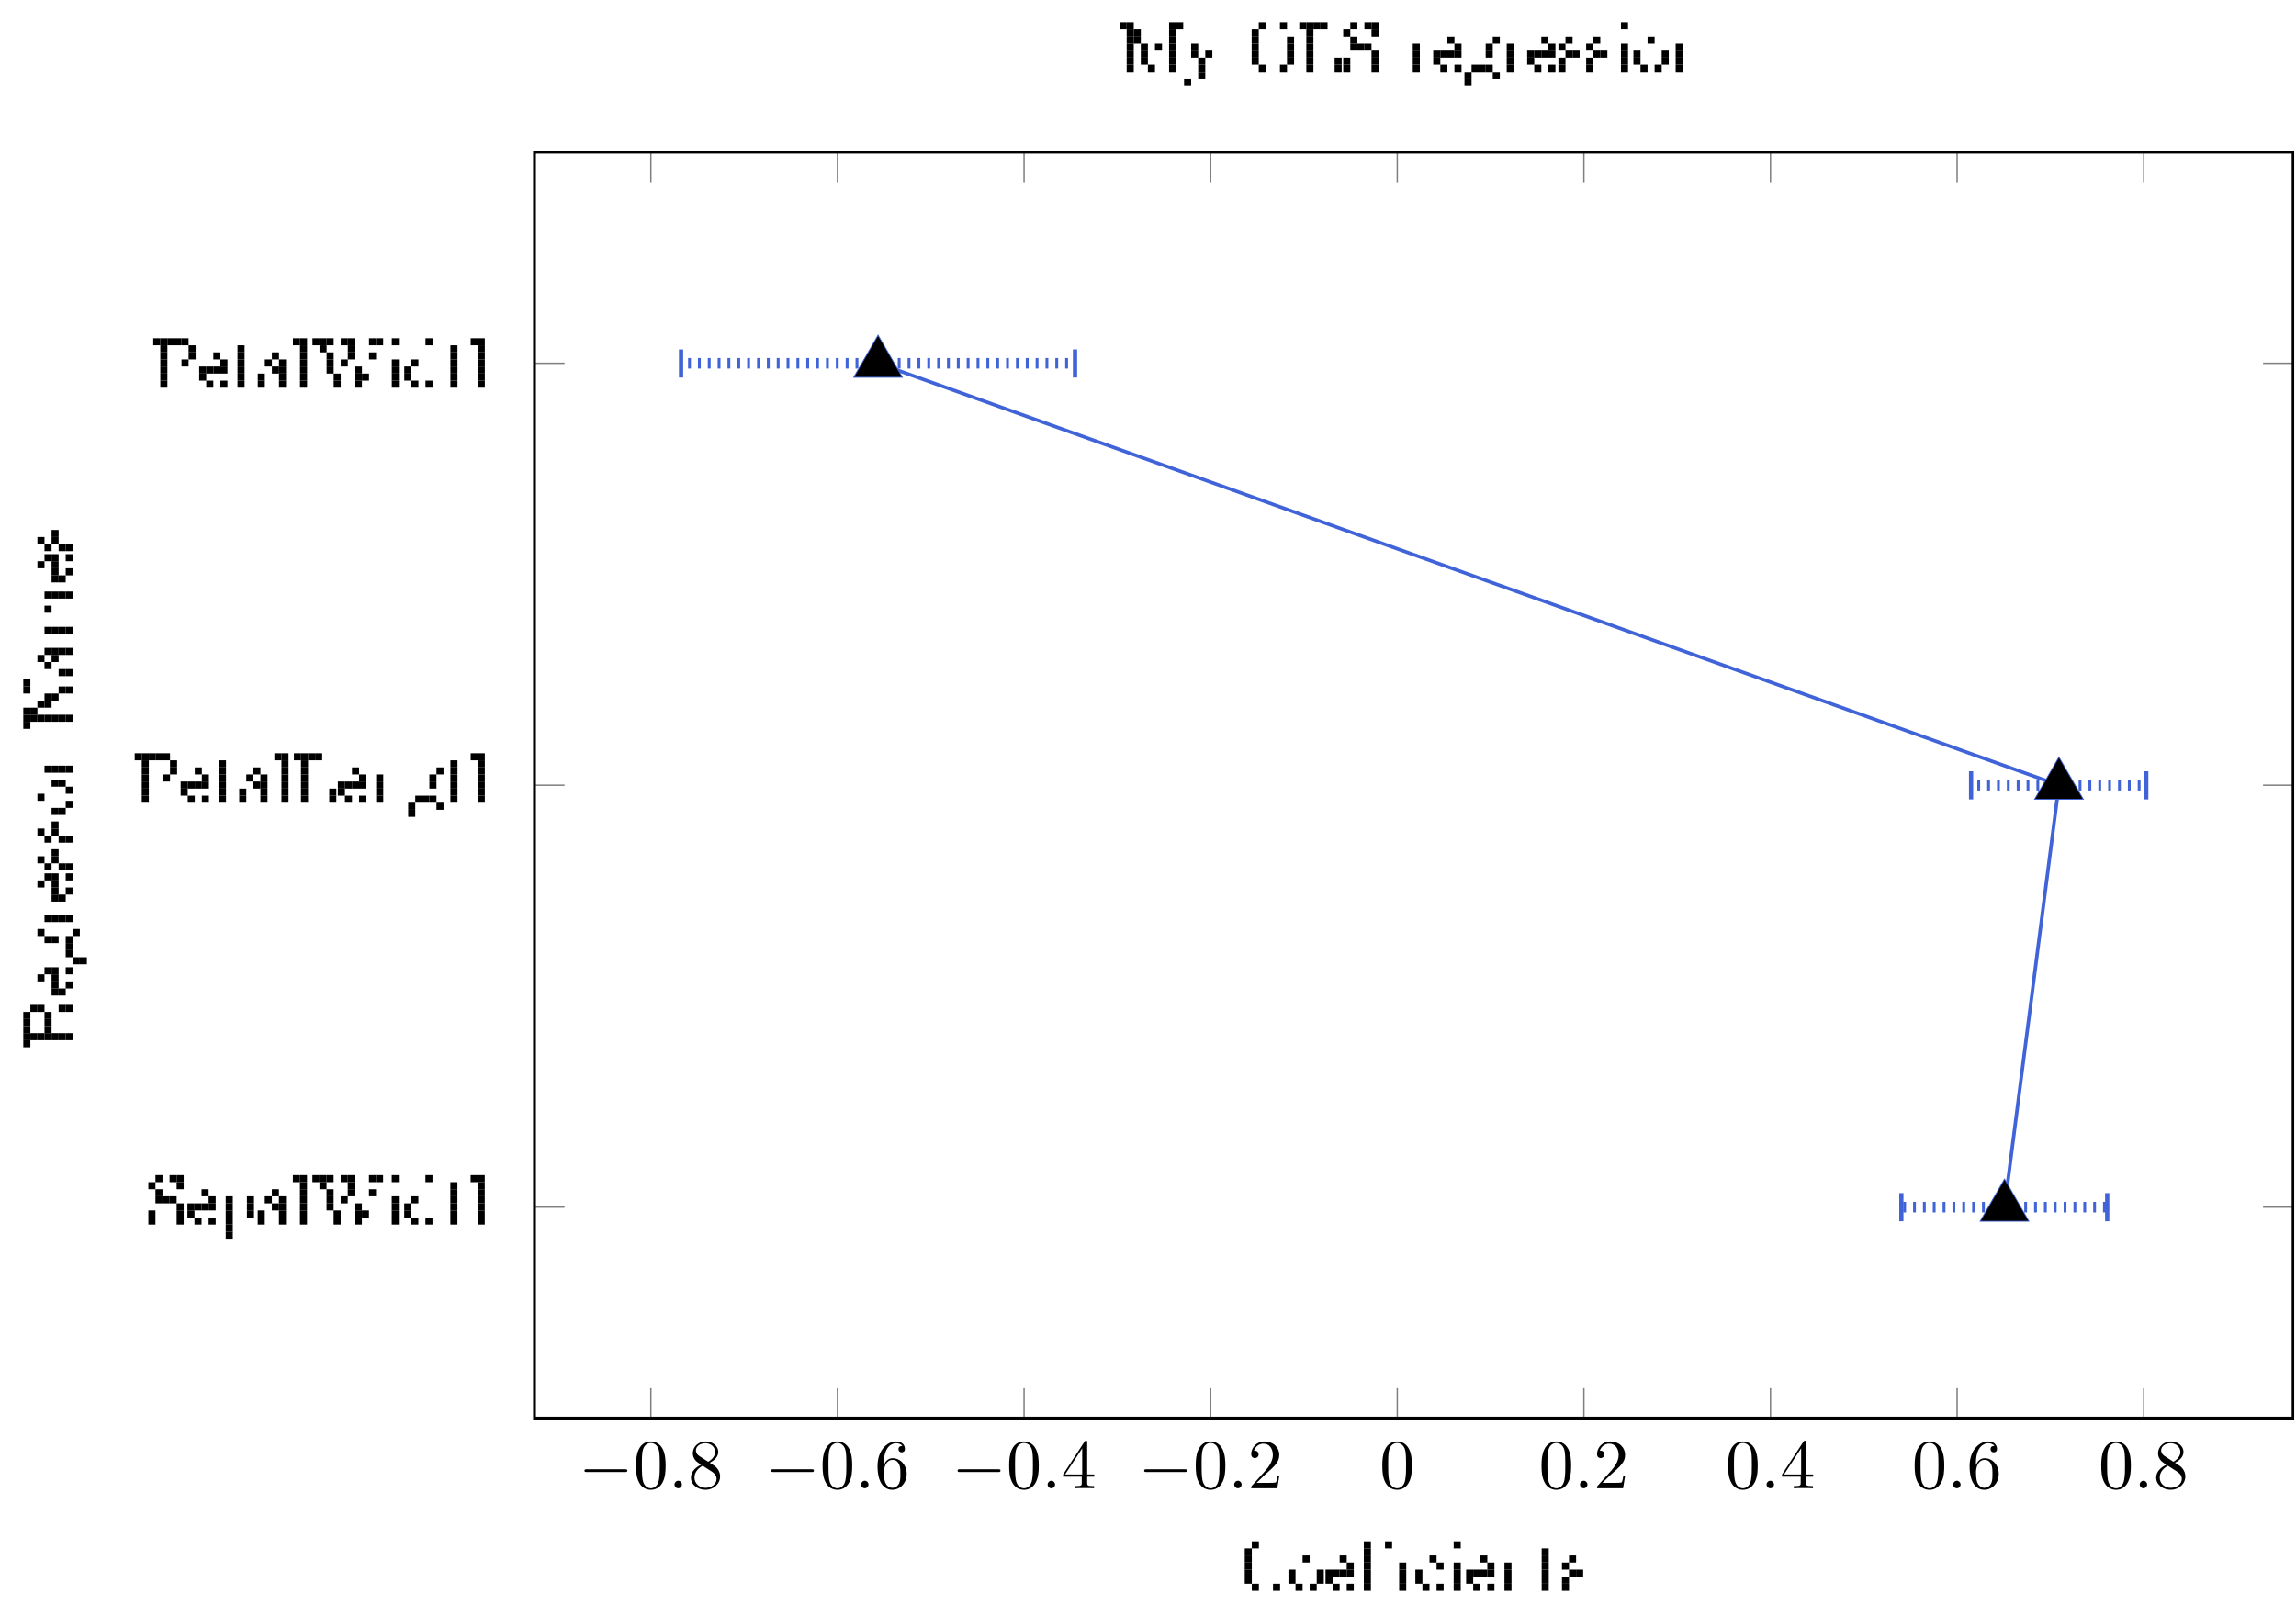 <?xml version="1.0" encoding="UTF-8"?>
<svg xmlns="http://www.w3.org/2000/svg" xmlns:xlink="http://www.w3.org/1999/xlink" width="324.869pt" height="228.729pt" viewBox="0 0 324.869 228.729" version="1.2">
<defs>
<g>
<symbol overflow="visible" id="glyph0-0">
<path style="stroke:none;" d=""/>
</symbol>
<symbol overflow="visible" id="glyph0-1">
<path style="stroke:none;" d="M 6.562 -2.297 C 6.734 -2.297 6.906 -2.297 6.906 -2.484 C 6.906 -2.688 6.734 -2.688 6.562 -2.688 L 1.172 -2.688 C 1 -2.688 0.828 -2.688 0.828 -2.484 C 0.828 -2.297 1 -2.297 1.172 -2.297 Z M 6.562 -2.297 "/>
</symbol>
<symbol overflow="visible" id="glyph1-0">
<path style="stroke:none;" d=""/>
</symbol>
<symbol overflow="visible" id="glyph1-1">
<path style="stroke:none;" d="M 4.578 -3.188 C 4.578 -3.984 4.531 -4.781 4.188 -5.516 C 3.719 -6.469 2.906 -6.625 2.484 -6.625 C 1.891 -6.625 1.172 -6.375 0.75 -5.438 C 0.438 -4.75 0.391 -3.984 0.391 -3.188 C 0.391 -2.438 0.422 -1.547 0.844 -0.781 C 1.266 0.016 1.984 0.219 2.484 0.219 C 3.016 0.219 3.766 0.016 4.203 -0.938 C 4.531 -1.625 4.578 -2.406 4.578 -3.188 Z M 2.484 0 C 2.094 0 1.5 -0.25 1.328 -1.203 C 1.219 -1.797 1.219 -2.719 1.219 -3.297 C 1.219 -3.938 1.219 -4.594 1.297 -5.141 C 1.484 -6.312 2.234 -6.406 2.484 -6.406 C 2.812 -6.406 3.469 -6.234 3.656 -5.25 C 3.75 -4.688 3.75 -3.938 3.75 -3.297 C 3.75 -2.562 3.75 -1.875 3.641 -1.25 C 3.5 -0.297 2.922 0 2.484 0 Z M 2.484 0 "/>
</symbol>
<symbol overflow="visible" id="glyph1-2">
<path style="stroke:none;" d="M 1.625 -4.547 C 1.172 -4.844 1.125 -5.188 1.125 -5.359 C 1.125 -5.969 1.766 -6.375 2.484 -6.375 C 3.203 -6.375 3.844 -5.859 3.844 -5.141 C 3.844 -4.578 3.453 -4.094 2.859 -3.75 Z M 3.078 -3.609 C 3.797 -3.969 4.281 -4.484 4.281 -5.141 C 4.281 -6.062 3.391 -6.625 2.484 -6.625 C 1.5 -6.625 0.688 -5.891 0.688 -4.969 C 0.688 -4.781 0.703 -4.344 1.125 -3.875 C 1.234 -3.75 1.609 -3.5 1.844 -3.328 C 1.281 -3.047 0.422 -2.484 0.422 -1.5 C 0.422 -0.453 1.438 0.219 2.484 0.219 C 3.609 0.219 4.547 -0.609 4.547 -1.672 C 4.547 -2.031 4.438 -2.484 4.062 -2.891 C 3.875 -3.109 3.719 -3.203 3.078 -3.609 Z M 2.078 -3.188 L 3.297 -2.406 C 3.578 -2.219 4.047 -1.922 4.047 -1.312 C 4.047 -0.578 3.297 -0.062 2.484 -0.062 C 1.625 -0.062 0.922 -0.672 0.922 -1.5 C 0.922 -2.078 1.234 -2.719 2.078 -3.188 Z M 2.078 -3.188 "/>
</symbol>
<symbol overflow="visible" id="glyph1-3">
<path style="stroke:none;" d="M 1.312 -3.266 L 1.312 -3.5 C 1.312 -6.016 2.547 -6.375 3.062 -6.375 C 3.297 -6.375 3.719 -6.312 3.938 -5.984 C 3.781 -5.984 3.391 -5.984 3.391 -5.531 C 3.391 -5.219 3.625 -5.078 3.844 -5.078 C 4 -5.078 4.297 -5.172 4.297 -5.547 C 4.297 -6.156 3.859 -6.625 3.031 -6.625 C 1.766 -6.625 0.422 -5.344 0.422 -3.141 C 0.422 -0.484 1.578 0.219 2.5 0.219 C 3.609 0.219 4.547 -0.719 4.547 -2.031 C 4.547 -3.297 3.656 -4.25 2.562 -4.25 C 1.875 -4.25 1.516 -3.75 1.312 -3.266 Z M 2.5 -0.062 C 1.875 -0.062 1.578 -0.656 1.516 -0.812 C 1.328 -1.281 1.328 -2.062 1.328 -2.25 C 1.328 -3.031 1.656 -4.016 2.547 -4.016 C 2.703 -4.016 3.172 -4.016 3.469 -3.406 C 3.656 -3.031 3.656 -2.531 3.656 -2.047 C 3.656 -1.562 3.656 -1.062 3.484 -0.703 C 3.188 -0.109 2.734 -0.062 2.5 -0.062 Z M 2.5 -0.062 "/>
</symbol>
<symbol overflow="visible" id="glyph1-4">
<path style="stroke:none;" d="M 2.922 -1.641 L 2.922 -0.781 C 2.922 -0.422 2.906 -0.312 2.172 -0.312 L 1.953 -0.312 L 1.953 0 C 2.375 -0.031 2.891 -0.031 3.297 -0.031 C 3.719 -0.031 4.25 -0.031 4.656 0 L 4.656 -0.312 L 4.453 -0.312 C 3.719 -0.312 3.688 -0.422 3.688 -0.781 L 3.688 -1.641 L 4.688 -1.641 L 4.688 -1.953 L 3.688 -1.953 L 3.688 -6.484 C 3.688 -6.672 3.688 -6.734 3.531 -6.734 C 3.438 -6.734 3.406 -6.734 3.328 -6.625 L 0.281 -1.953 L 0.281 -1.641 Z M 2.984 -1.953 L 0.562 -1.953 L 2.984 -5.656 Z M 2.984 -1.953 "/>
</symbol>
<symbol overflow="visible" id="glyph1-5">
<path style="stroke:none;" d="M 1.266 -0.766 L 2.312 -1.797 C 3.875 -3.172 4.469 -3.703 4.469 -4.703 C 4.469 -5.828 3.578 -6.625 2.359 -6.625 C 1.234 -6.625 0.5 -5.719 0.5 -4.828 C 0.5 -4.266 1 -4.266 1.031 -4.266 C 1.188 -4.266 1.547 -4.391 1.547 -4.797 C 1.547 -5.062 1.359 -5.312 1.016 -5.312 C 0.938 -5.312 0.922 -5.312 0.891 -5.312 C 1.109 -5.953 1.656 -6.312 2.234 -6.312 C 3.141 -6.312 3.562 -5.516 3.562 -4.703 C 3.562 -3.906 3.062 -3.109 2.516 -2.5 L 0.609 -0.375 C 0.5 -0.266 0.5 -0.234 0.5 0 L 4.188 0 L 4.469 -1.734 L 4.219 -1.734 C 4.172 -1.438 4.094 -1 4 -0.844 C 3.938 -0.766 3.281 -0.766 3.062 -0.766 Z M 1.266 -0.766 "/>
</symbol>
<symbol overflow="visible" id="glyph2-0">
<path style="stroke:none;" d=""/>
</symbol>
<symbol overflow="visible" id="glyph2-1">
<path style="stroke:none;" d="M 1.906 -0.531 C 1.906 -0.812 1.672 -1.062 1.391 -1.062 C 1.094 -1.062 0.859 -0.812 0.859 -0.531 C 0.859 -0.234 1.094 0 1.391 0 C 1.672 0 1.906 -0.234 1.906 -0.531 Z M 1.906 -0.531 "/>
</symbol>
<symbol overflow="visible" id="glyph3-0">
<g transform="matrix(1,0,0,1,0,-8)">
<rect x="1" y="1" width="1" height="1"/>
<rect x="3" y="1" width="1" height="1"/>
<rect x="4" y="1" width="1" height="1"/>
<rect x="0" y="2" width="1" height="1"/>
<rect x="4" y="2" width="1" height="1"/>
<rect x="1" y="3" width="1" height="1"/>
<rect x="1" y="4" width="1" height="1"/>
<rect x="2" y="4" width="1" height="1"/>
<rect x="3" y="4" width="1" height="1"/>
<rect x="4" y="5" width="1" height="1"/>
<rect x="0" y="6" width="1" height="1"/>
<rect x="4" y="6" width="1" height="1"/>
<rect x="0" y="7" width="1" height="1"/>
<rect x="4" y="7" width="1" height="1"/>
</g>
</symbol>
<symbol overflow="visible" id="glyph3-1">
<g transform="matrix(1,0,0,1,0,-5)">
<rect x="2" y="0" width="1" height="1"/>
<rect x="3" y="1" width="1" height="1"/>
<rect x="0" y="2" width="1" height="1"/>
<rect x="1" y="2" width="1" height="1"/>
<rect x="2" y="2" width="1" height="1"/>
<rect x="3" y="2" width="1" height="1"/>
<rect x="0" y="3" width="1" height="1"/>
<rect x="1" y="4" width="1" height="1"/>
<rect x="3" y="4" width="1" height="1"/>
</g>
</symbol>
<symbol overflow="visible" id="glyph3-2">
<g transform="matrix(1,0,0,1,0,-5)">
<rect x="1" y="1" width="1" height="1"/>
<rect x="4" y="1" width="1" height="1"/>
<rect x="1" y="2" width="1" height="1"/>
<rect x="4" y="2" width="1" height="1"/>
<rect x="1" y="3" width="1" height="1"/>
<rect x="4" y="3" width="1" height="1"/>
<rect x="1" y="4" width="1" height="1"/>
<rect x="1" y="5" width="1" height="1"/>
<rect x="1" y="6" width="1" height="1"/>
</g>
</symbol>
<symbol overflow="visible" id="glyph3-3">
<g transform="matrix(1,0,0,1,0,-5)">
<rect x="2" y="0" width="1" height="1"/>
<rect x="1" y="1" width="1" height="1"/>
<rect x="3" y="1" width="1" height="1"/>
<rect x="2" y="2" width="1" height="1"/>
<rect x="3" y="2" width="1" height="1"/>
<rect x="0" y="3" width="1" height="1"/>
<rect x="3" y="3" width="1" height="1"/>
<rect x="0" y="4" width="1" height="1"/>
<rect x="3" y="4" width="1" height="1"/>
</g>
</symbol>
<symbol overflow="visible" id="glyph3-4">
<g transform="matrix(1,0,0,1,0,-7)">
<rect x="0" y="0" width="1" height="1"/>
<rect x="1" y="0" width="1" height="1"/>
<rect x="1" y="1" width="1" height="1"/>
<rect x="1" y="2" width="1" height="1"/>
<rect x="1" y="3" width="1" height="1"/>
<rect x="1" y="4" width="1" height="1"/>
<rect x="1" y="5" width="1" height="1"/>
<rect x="1" y="6" width="1" height="1"/>
</g>
</symbol>
<symbol overflow="visible" id="glyph3-5">
<g transform="matrix(1,0,0,1,0,-7)">
<rect x="0" y="0" width="1" height="1"/>
<rect x="1" y="0" width="1" height="1"/>
<rect x="2" y="0" width="1" height="1"/>
<rect x="4" y="0" width="1" height="1"/>
<rect x="5" y="0" width="1" height="1"/>
<rect x="8" y="0" width="1" height="1"/>
<rect x="9" y="0" width="1" height="1"/>
<rect x="1" y="1" width="1" height="1"/>
<rect x="5" y="1" width="1" height="1"/>
<rect x="2" y="2" width="1" height="1"/>
<rect x="5" y="2" width="1" height="1"/>
<rect x="8" y="2" width="1" height="1"/>
<rect x="2" y="3" width="1" height="1"/>
<rect x="4" y="3" width="1" height="1"/>
<rect x="2" y="4" width="1" height="1"/>
<rect x="6" y="4" width="1" height="1"/>
<rect x="3" y="5" width="1" height="1"/>
<rect x="6" y="5" width="1" height="1"/>
<rect x="7" y="5" width="1" height="1"/>
<rect x="3" y="6" width="1" height="1"/>
<rect x="6" y="6" width="1" height="1"/>
</g>
</symbol>
<symbol overflow="visible" id="glyph3-6">
<g transform="matrix(1,0,0,1,0,-7)">
<rect x="1" y="0" width="1" height="1"/>
<rect x="1" y="3" width="1" height="1"/>
<rect x="1" y="4" width="1" height="1"/>
<rect x="1" y="5" width="1" height="1"/>
<rect x="1" y="6" width="1" height="1"/>
</g>
</symbol>
<symbol overflow="visible" id="glyph3-7">
<g transform="matrix(1,0,0,1,0,-7)">
<rect x="3" y="0" width="1" height="1"/>
<rect x="1" y="3" width="1" height="1"/>
<rect x="0" y="4" width="1" height="1"/>
<rect x="0" y="5" width="1" height="1"/>
<rect x="1" y="6" width="1" height="1"/>
<rect x="3" y="6" width="1" height="1"/>
</g>
</symbol>
<symbol overflow="visible" id="glyph3-8">
<g transform="matrix(1,0,0,1,0,-7)">
<rect x="1" y="1" width="1" height="1"/>
<rect x="1" y="2" width="1" height="1"/>
<rect x="1" y="3" width="1" height="1"/>
<rect x="1" y="4" width="1" height="1"/>
<rect x="1" y="5" width="1" height="1"/>
<rect x="1" y="6" width="1" height="1"/>
</g>
</symbol>
<symbol overflow="visible" id="glyph3-9">
<g transform="matrix(1,0,0,1,0,-7)">
<rect x="0" y="0" width="1" height="1"/>
<rect x="1" y="0" width="1" height="1"/>
<rect x="1" y="1" width="1" height="1"/>
<rect x="1" y="2" width="1" height="1"/>
<rect x="1" y="3" width="1" height="1"/>
<rect x="1" y="4" width="1" height="1"/>
<rect x="1" y="5" width="1" height="1"/>
<rect x="1" y="6" width="1" height="1"/>
</g>
</symbol>
<symbol overflow="visible" id="glyph3-10">
<g transform="matrix(1,0,0,1,0,-7)">
<rect x="0" y="0" width="1" height="1"/>
<rect x="1" y="0" width="1" height="1"/>
<rect x="2" y="0" width="1" height="1"/>
<rect x="3" y="0" width="1" height="1"/>
<rect x="4" y="0" width="1" height="1"/>
<rect x="1" y="1" width="1" height="1"/>
<rect x="5" y="1" width="1" height="1"/>
<rect x="1" y="2" width="1" height="1"/>
<rect x="5" y="2" width="1" height="1"/>
<rect x="1" y="3" width="1" height="1"/>
<rect x="4" y="3" width="1" height="1"/>
<rect x="1" y="4" width="1" height="1"/>
<rect x="1" y="5" width="1" height="1"/>
<rect x="1" y="6" width="1" height="1"/>
</g>
</symbol>
<symbol overflow="visible" id="glyph3-11">
<g transform="matrix(1,0,0,1,0,-7)">
<rect x="0" y="0" width="1" height="1"/>
<rect x="1" y="0" width="1" height="1"/>
<rect x="2" y="0" width="1" height="1"/>
<rect x="3" y="0" width="1" height="1"/>
<rect x="1" y="1" width="1" height="1"/>
<rect x="1" y="2" width="1" height="1"/>
<rect x="1" y="3" width="1" height="1"/>
<rect x="1" y="4" width="1" height="1"/>
<rect x="1" y="5" width="1" height="1"/>
<rect x="5" y="5" width="1" height="1"/>
<rect x="1" y="6" width="1" height="1"/>
<rect x="5" y="6" width="1" height="1"/>
</g>
</symbol>
<symbol overflow="visible" id="glyph3-12">
<g transform="matrix(1,0,0,1,0,-5)">
<rect x="1" y="1" width="1" height="1"/>
<rect x="1" y="2" width="1" height="1"/>
<rect x="1" y="3" width="1" height="1"/>
<rect x="1" y="4" width="1" height="1"/>
</g>
</symbol>
<symbol overflow="visible" id="glyph3-13">
<g transform="matrix(1,0,0,1,0,-5)">
<rect x="4" y="0" width="1" height="1"/>
<rect x="3" y="1" width="1" height="1"/>
<rect x="3" y="2" width="1" height="1"/>
<rect x="1" y="4" width="1" height="1"/>
<rect x="2" y="4" width="1" height="1"/>
<rect x="3" y="4" width="1" height="1"/>
<rect x="0" y="5" width="1" height="1"/>
<rect x="4" y="5" width="1" height="1"/>
<rect x="0" y="6" width="1" height="1"/>
</g>
</symbol>
<symbol overflow="visible" id="glyph3-14">
<g transform="matrix(1,0,0,1,0,-8)">
<rect x="2" y="1" width="1" height="1"/>
<rect x="1" y="2" width="1" height="1"/>
<rect x="1" y="3" width="1" height="1"/>
<rect x="1" y="4" width="1" height="1"/>
<rect x="1" y="5" width="1" height="1"/>
<rect x="1" y="6" width="1" height="1"/>
<rect x="2" y="7" width="1" height="1"/>
<rect x="5" y="7" width="1" height="1"/>
</g>
</symbol>
<symbol overflow="visible" id="glyph3-15">
<g transform="matrix(1,0,0,1,0,-5)">
<rect x="2" y="0" width="1" height="1"/>
<rect x="0" y="2" width="1" height="1"/>
<rect x="4" y="2" width="1" height="1"/>
<rect x="0" y="3" width="1" height="1"/>
<rect x="4" y="3" width="1" height="1"/>
<rect x="1" y="4" width="1" height="1"/>
<rect x="3" y="4" width="1" height="1"/>
</g>
</symbol>
<symbol overflow="visible" id="glyph3-16">
<g transform="matrix(1,0,0,1,0,-8)">
<rect x="1" y="1" width="1" height="1"/>
<rect x="4" y="1" width="1" height="1"/>
<rect x="1" y="2" width="1" height="1"/>
<rect x="1" y="3" width="1" height="1"/>
<rect x="1" y="4" width="1" height="1"/>
<rect x="6" y="4" width="1" height="1"/>
<rect x="1" y="5" width="1" height="1"/>
<rect x="6" y="5" width="1" height="1"/>
<rect x="1" y="6" width="1" height="1"/>
<rect x="6" y="6" width="1" height="1"/>
<rect x="1" y="7" width="1" height="1"/>
<rect x="6" y="7" width="1" height="1"/>
</g>
</symbol>
<symbol overflow="visible" id="glyph3-17">
<g transform="matrix(1,0,0,1,0,-5)">
<rect x="2" y="0" width="1" height="1"/>
<rect x="3" y="1" width="1" height="1"/>
<rect x="0" y="2" width="1" height="1"/>
<rect x="0" y="3" width="1" height="1"/>
<rect x="1" y="4" width="1" height="1"/>
<rect x="3" y="4" width="1" height="1"/>
</g>
</symbol>
<symbol overflow="visible" id="glyph3-18">
<g transform="matrix(1,0,0,1,0,-5)">
<rect x="1" y="0" width="1" height="1"/>
<rect x="0" y="1" width="1" height="1"/>
<rect x="1" y="2" width="1" height="1"/>
<rect x="2" y="2" width="1" height="1"/>
<rect x="0" y="3" width="1" height="1"/>
<rect x="0" y="4" width="1" height="1"/>
</g>
</symbol>
<symbol overflow="visible" id="glyph3-19">
<g transform="matrix(1,0,0,1,0,-7)">
<rect x="0" y="0" width="1" height="1"/>
<rect x="1" y="0" width="1" height="1"/>
<rect x="7" y="0" width="1" height="1"/>
<rect x="8" y="0" width="1" height="1"/>
<rect x="1" y="1" width="1" height="1"/>
<rect x="2" y="1" width="1" height="1"/>
<rect x="7" y="1" width="1" height="1"/>
<rect x="1" y="2" width="1" height="1"/>
<rect x="2" y="2" width="1" height="1"/>
<rect x="7" y="2" width="1" height="1"/>
<rect x="1" y="3" width="1" height="1"/>
<rect x="3" y="3" width="1" height="1"/>
<rect x="5" y="3" width="1" height="1"/>
<rect x="7" y="3" width="1" height="1"/>
<rect x="1" y="4" width="1" height="1"/>
<rect x="3" y="4" width="1" height="1"/>
<rect x="7" y="4" width="1" height="1"/>
<rect x="1" y="5" width="1" height="1"/>
<rect x="3" y="5" width="1" height="1"/>
<rect x="7" y="5" width="1" height="1"/>
<rect x="1" y="6" width="1" height="1"/>
<rect x="4" y="6" width="1" height="1"/>
<rect x="7" y="6" width="1" height="1"/>
</g>
</symbol>
<symbol overflow="visible" id="glyph3-20">
<g transform="matrix(1,0,0,1,0,-5)">
<rect x="1" y="1" width="1" height="1"/>
<rect x="1" y="2" width="1" height="1"/>
<rect x="3" y="2" width="1" height="1"/>
<rect x="2" y="3" width="1" height="1"/>
<rect x="2" y="4" width="1" height="1"/>
<rect x="2" y="5" width="1" height="1"/>
<rect x="0" y="6" width="1" height="1"/>
</g>
</symbol>
<symbol overflow="visible" id="glyph3-21">
<g transform="matrix(1,0,0,1,0,-8)">
<rect x="2" y="1" width="1" height="1"/>
<rect x="5" y="1" width="1" height="1"/>
<rect x="1" y="2" width="1" height="1"/>
<rect x="1" y="3" width="1" height="1"/>
<rect x="6" y="3" width="1" height="1"/>
<rect x="1" y="4" width="1" height="1"/>
<rect x="6" y="4" width="1" height="1"/>
<rect x="1" y="5" width="1" height="1"/>
<rect x="6" y="5" width="1" height="1"/>
<rect x="1" y="6" width="1" height="1"/>
<rect x="6" y="6" width="1" height="1"/>
<rect x="2" y="7" width="1" height="1"/>
<rect x="5" y="7" width="1" height="1"/>
</g>
</symbol>
<symbol overflow="visible" id="glyph3-22">
<g transform="matrix(1,0,0,1,0,-5)">
<rect x="1" y="1" width="1" height="1"/>
<rect x="1" y="2" width="1" height="1"/>
<rect x="1" y="3" width="1" height="1"/>
<rect x="1" y="4" width="1" height="1"/>
</g>
</symbol>
<symbol overflow="visible" id="glyph4-0">
<g transform="matrix(1,0,0,1,-7,-8)">
<rect x="1" y="2" width="1" height="1"/>
<rect x="2" y="2" width="1" height="1"/>
<rect x="5" y="2" width="1" height="1"/>
<rect x="6" y="2" width="1" height="1"/>
<rect x="0" y="3" width="1" height="1"/>
<rect x="3" y="3" width="1" height="1"/>
<rect x="0" y="4" width="1" height="1"/>
<rect x="3" y="4" width="1" height="1"/>
<rect x="0" y="5" width="1" height="1"/>
<rect x="3" y="5" width="1" height="1"/>
<rect x="0" y="6" width="1" height="1"/>
<rect x="1" y="6" width="1" height="1"/>
<rect x="2" y="6" width="1" height="1"/>
<rect x="3" y="6" width="1" height="1"/>
<rect x="4" y="6" width="1" height="1"/>
<rect x="5" y="6" width="1" height="1"/>
<rect x="6" y="6" width="1" height="1"/>
<rect x="0" y="7" width="1" height="1"/>
</g>
</symbol>
<symbol overflow="visible" id="glyph4-1">
<g transform="matrix(1,0,0,1,-5,-5)">
<rect x="1" y="1" width="1" height="1"/>
<rect x="2" y="1" width="1" height="1"/>
<rect x="4" y="1" width="1" height="1"/>
<rect x="0" y="2" width="1" height="1"/>
<rect x="2" y="2" width="1" height="1"/>
<rect x="2" y="3" width="1" height="1"/>
<rect x="4" y="3" width="1" height="1"/>
<rect x="2" y="4" width="1" height="1"/>
<rect x="3" y="4" width="1" height="1"/>
</g>
</symbol>
<symbol overflow="visible" id="glyph4-2">
<g transform="matrix(1,0,0,1,-5,-5)">
<rect x="0" y="0" width="1" height="1"/>
<rect x="5" y="0" width="1" height="1"/>
<rect x="1" y="1" width="1" height="1"/>
<rect x="2" y="1" width="1" height="1"/>
<rect x="4" y="1" width="1" height="1"/>
<rect x="4" y="2" width="1" height="1"/>
<rect x="4" y="3" width="1" height="1"/>
<rect x="5" y="4" width="1" height="1"/>
<rect x="6" y="4" width="1" height="1"/>
</g>
</symbol>
<symbol overflow="visible" id="glyph4-3">
<g transform="matrix(1,0,0,1,-5,-4)">
<rect x="1" y="2" width="1" height="1"/>
<rect x="2" y="2" width="1" height="1"/>
<rect x="3" y="2" width="1" height="1"/>
<rect x="4" y="2" width="1" height="1"/>
</g>
</symbol>
<symbol overflow="visible" id="glyph4-4">
<g transform="matrix(1,0,0,1,-5,-4)">
<rect x="2" y="1" width="1" height="1"/>
<rect x="0" y="2" width="1" height="1"/>
<rect x="2" y="2" width="1" height="1"/>
<rect x="1" y="3" width="1" height="1"/>
<rect x="3" y="3" width="1" height="1"/>
<rect x="4" y="3" width="1" height="1"/>
</g>
</symbol>
<symbol overflow="visible" id="glyph4-5">
<g transform="matrix(1,0,0,1,-5,-5)">
<rect x="2" y="0" width="1" height="1"/>
<rect x="3" y="0" width="1" height="1"/>
<rect x="4" y="1" width="1" height="1"/>
<rect x="0" y="2" width="1" height="1"/>
<rect x="4" y="3" width="1" height="1"/>
<rect x="2" y="4" width="1" height="1"/>
<rect x="3" y="4" width="1" height="1"/>
</g>
</symbol>
<symbol overflow="visible" id="glyph4-6">
<g transform="matrix(1,0,0,1,-7,-8)">
<rect x="0" y="1" width="1" height="1"/>
<rect x="0" y="2" width="1" height="1"/>
<rect x="5" y="2" width="1" height="1"/>
<rect x="6" y="2" width="1" height="1"/>
<rect x="3" y="3" width="1" height="1"/>
<rect x="4" y="3" width="1" height="1"/>
<rect x="2" y="4" width="1" height="1"/>
<rect x="3" y="4" width="1" height="1"/>
<rect x="0" y="5" width="1" height="1"/>
<rect x="1" y="5" width="1" height="1"/>
<rect x="0" y="6" width="1" height="1"/>
<rect x="1" y="6" width="1" height="1"/>
<rect x="2" y="6" width="1" height="1"/>
<rect x="3" y="6" width="1" height="1"/>
<rect x="4" y="6" width="1" height="1"/>
<rect x="5" y="6" width="1" height="1"/>
<rect x="6" y="6" width="1" height="1"/>
<rect x="0" y="7" width="1" height="1"/>
</g>
</symbol>
<symbol overflow="visible" id="glyph4-7">
<g transform="matrix(1,0,0,1,-5,-6)">
<rect x="1" y="2" width="1" height="1"/>
<rect x="2" y="2" width="1" height="1"/>
<rect x="3" y="2" width="1" height="1"/>
<rect x="4" y="2" width="1" height="1"/>
<rect x="0" y="3" width="1" height="1"/>
<rect x="2" y="3" width="1" height="1"/>
<rect x="1" y="4" width="1" height="1"/>
<rect x="3" y="5" width="1" height="1"/>
<rect x="4" y="5" width="1" height="1"/>
</g>
</symbol>
<symbol overflow="visible" id="glyph4-8">
<g transform="matrix(1,0,0,1,-5,-9)">
<rect x="1" y="2" width="1" height="1"/>
<rect x="2" y="2" width="1" height="1"/>
<rect x="3" y="2" width="1" height="1"/>
<rect x="4" y="2" width="1" height="1"/>
<rect x="1" y="4" width="1" height="1"/>
<rect x="1" y="7" width="1" height="1"/>
<rect x="2" y="7" width="1" height="1"/>
<rect x="3" y="7" width="1" height="1"/>
<rect x="4" y="7" width="1" height="1"/>
</g>
</symbol>
</g>
<clipPath id="clip1">
  <path d="M 75 51 L 324.613 51 L 324.613 171 L 75 171 Z M 75 51 "/>
</clipPath>
<clipPath id="clip2">
  <path d="M 75 21 L 324.613 21 L 324.613 201 L 75 201 Z M 75 21 "/>
</clipPath>
</defs>
<g id="surface1">
<path style="fill:none;stroke-width:0.199;stroke-linecap:butt;stroke-linejoin:miter;stroke:rgb(50%,50%,50%);stroke-opacity:1;stroke-miterlimit:10;" d="M -4.278 -0.001 L -4.278 4.25 M 22.152 -0.001 L 22.152 4.25 M 48.581 -0.001 L 48.581 4.25 M 75.011 -0.001 L 75.011 4.25 M 101.441 -0.001 L 101.441 4.25 M 127.87 -0.001 L 127.87 4.25 M 154.3 -0.001 L 154.3 4.25 M 180.734 -0.001 L 180.734 4.25 M 207.164 -0.001 L 207.164 4.25 M -4.278 179.328 L -4.278 175.073 M 22.152 179.328 L 22.152 175.073 M 48.581 179.328 L 48.581 175.073 M 75.011 179.328 L 75.011 175.073 M 101.441 179.328 L 101.441 175.073 M 127.87 179.328 L 127.87 175.073 M 154.3 179.328 L 154.3 175.073 M 180.734 179.328 L 180.734 175.073 M 207.164 179.328 L 207.164 175.073 " transform="matrix(0.999,0,0,-0.999,96.367,200.702)"/>
<g clip-path="url(#clip1)" clip-rule="nonzero">
<path style="fill:none;stroke-width:0.199;stroke-linecap:butt;stroke-linejoin:miter;stroke:rgb(50%,50%,50%);stroke-opacity:1;stroke-miterlimit:10;" d="M -20.759 29.886 L -16.503 29.886 M -20.759 89.664 L -16.503 89.664 M -20.759 149.438 L -16.503 149.438 M 228.317 29.886 L 224.066 29.886 M 228.317 89.664 L 224.066 89.664 M 228.317 149.438 L 224.066 149.438 " transform="matrix(0.999,0,0,-0.999,96.367,200.702)"/>
</g>
<g clip-path="url(#clip2)" clip-rule="nonzero">
<path style="fill:none;stroke-width:0.399;stroke-linecap:butt;stroke-linejoin:miter;stroke:rgb(0%,0%,0%);stroke-opacity:1;stroke-miterlimit:10;" d="M -20.759 -0.001 L -20.759 179.328 L 228.317 179.328 L 228.317 -0.001 Z M -20.759 -0.001 " transform="matrix(0.999,0,0,-0.999,96.367,200.702)"/>
</g>
<g style="fill:rgb(0%,0%,0%);fill-opacity:1;">
  <use xlink:href="#glyph0-1" x="81.865" y="210.629"/>
</g>
<g style="fill:rgb(0%,0%,0%);fill-opacity:1;">
  <use xlink:href="#glyph1-1" x="89.605" y="210.629"/>
</g>
<g style="fill:rgb(0%,0%,0%);fill-opacity:1;">
  <use xlink:href="#glyph2-1" x="94.58" y="210.629"/>
</g>
<g style="fill:rgb(0%,0%,0%);fill-opacity:1;">
  <use xlink:href="#glyph1-2" x="97.345" y="210.629"/>
</g>
<g style="fill:rgb(0%,0%,0%);fill-opacity:1;">
  <use xlink:href="#glyph0-1" x="108.264" y="210.629"/>
</g>
<g style="fill:rgb(0%,0%,0%);fill-opacity:1;">
  <use xlink:href="#glyph1-1" x="116.004" y="210.629"/>
</g>
<g style="fill:rgb(0%,0%,0%);fill-opacity:1;">
  <use xlink:href="#glyph2-1" x="120.979" y="210.629"/>
</g>
<g style="fill:rgb(0%,0%,0%);fill-opacity:1;">
  <use xlink:href="#glyph1-3" x="123.743" y="210.629"/>
</g>
<g style="fill:rgb(0%,0%,0%);fill-opacity:1;">
  <use xlink:href="#glyph0-1" x="134.662" y="210.629"/>
</g>
<g style="fill:rgb(0%,0%,0%);fill-opacity:1;">
  <use xlink:href="#glyph1-1" x="142.402" y="210.629"/>
</g>
<g style="fill:rgb(0%,0%,0%);fill-opacity:1;">
  <use xlink:href="#glyph2-1" x="147.377" y="210.629"/>
</g>
<g style="fill:rgb(0%,0%,0%);fill-opacity:1;">
  <use xlink:href="#glyph1-4" x="150.142" y="210.629"/>
</g>
<g style="fill:rgb(0%,0%,0%);fill-opacity:1;">
  <use xlink:href="#glyph0-1" x="161.061" y="210.629"/>
</g>
<g style="fill:rgb(0%,0%,0%);fill-opacity:1;">
  <use xlink:href="#glyph1-1" x="168.801" y="210.629"/>
</g>
<g style="fill:rgb(0%,0%,0%);fill-opacity:1;">
  <use xlink:href="#glyph2-1" x="173.776" y="210.629"/>
</g>
<g style="fill:rgb(0%,0%,0%);fill-opacity:1;">
  <use xlink:href="#glyph1-5" x="176.54" y="210.629"/>
</g>
<g style="fill:rgb(0%,0%,0%);fill-opacity:1;">
  <use xlink:href="#glyph1-1" x="195.199" y="210.629"/>
</g>
<g style="fill:rgb(0%,0%,0%);fill-opacity:1;">
  <use xlink:href="#glyph1-1" x="217.728" y="210.629"/>
</g>
<g style="fill:rgb(0%,0%,0%);fill-opacity:1;">
  <use xlink:href="#glyph2-1" x="222.703" y="210.629"/>
</g>
<g style="fill:rgb(0%,0%,0%);fill-opacity:1;">
  <use xlink:href="#glyph1-5" x="225.468" y="210.629"/>
</g>
<g style="fill:rgb(0%,0%,0%);fill-opacity:1;">
  <use xlink:href="#glyph1-1" x="244.127" y="210.629"/>
</g>
<g style="fill:rgb(0%,0%,0%);fill-opacity:1;">
  <use xlink:href="#glyph2-1" x="249.102" y="210.629"/>
</g>
<g style="fill:rgb(0%,0%,0%);fill-opacity:1;">
  <use xlink:href="#glyph1-4" x="251.866" y="210.629"/>
</g>
<g style="fill:rgb(0%,0%,0%);fill-opacity:1;">
  <use xlink:href="#glyph1-1" x="270.524" y="210.629"/>
</g>
<g style="fill:rgb(0%,0%,0%);fill-opacity:1;">
  <use xlink:href="#glyph2-1" x="275.501" y="210.629"/>
</g>
<g style="fill:rgb(0%,0%,0%);fill-opacity:1;">
  <use xlink:href="#glyph1-3" x="278.264" y="210.629"/>
</g>
<g style="fill:rgb(0%,0%,0%);fill-opacity:1;">
  <use xlink:href="#glyph1-1" x="296.923" y="210.629"/>
</g>
<g style="fill:rgb(0%,0%,0%);fill-opacity:1;">
  <use xlink:href="#glyph2-1" x="301.899" y="210.629"/>
</g>
<g style="fill:rgb(0%,0%,0%);fill-opacity:1;">
  <use xlink:href="#glyph1-2" x="304.663" y="210.629"/>
</g>
<g style="fill:rgb(0%,0%,0%);fill-opacity:1;">
  <use xlink:href="#glyph3-0" x="20.995" y="173.31"/>
  <use xlink:href="#glyph3-1" x="26.522" y="173.31"/>
  <use xlink:href="#glyph3-2" x="30.943" y="173.31"/>
  <use xlink:href="#glyph3-3" x="36.47" y="173.31"/>
  <use xlink:href="#glyph3-4" x="41.444" y="173.31"/>
  <use xlink:href="#glyph3-5" x="44.208" y="173.31"/>
  <use xlink:href="#glyph3-6" x="54.432" y="173.31"/>
  <use xlink:href="#glyph3-7" x="57.196" y="173.31"/>
  <use xlink:href="#glyph3-8" x="62.723" y="173.31"/>
  <use xlink:href="#glyph3-9" x="66.592" y="173.31"/>
</g>
<g style="fill:rgb(0%,0%,0%);fill-opacity:1;">
  <use xlink:href="#glyph3-10" x="19.061" y="113.605"/>
</g>
<g style="fill:rgb(0%,0%,0%);fill-opacity:1;">
  <use xlink:href="#glyph3-1" x="25.563" y="113.605"/>
  <use xlink:href="#glyph3-8" x="29.984" y="113.605"/>
  <use xlink:href="#glyph3-3" x="33.853" y="113.605"/>
  <use xlink:href="#glyph3-4" x="38.827" y="113.605"/>
  <use xlink:href="#glyph3-11" x="41.591" y="113.605"/>
  <use xlink:href="#glyph3-1" x="47.809" y="113.605"/>
  <use xlink:href="#glyph3-12" x="52.23" y="113.605"/>
  <use xlink:href="#glyph3-13" x="57.757" y="113.605"/>
  <use xlink:href="#glyph3-8" x="62.731" y="113.605"/>
  <use xlink:href="#glyph3-9" x="66.6" y="113.605"/>
</g>
<g style="fill:rgb(0%,0%,0%);fill-opacity:1;">
  <use xlink:href="#glyph3-10" x="21.686" y="54.868"/>
</g>
<g style="fill:rgb(0%,0%,0%);fill-opacity:1;">
  <use xlink:href="#glyph3-1" x="28.188" y="54.868"/>
  <use xlink:href="#glyph3-8" x="32.609" y="54.868"/>
  <use xlink:href="#glyph3-3" x="36.477" y="54.868"/>
  <use xlink:href="#glyph3-4" x="41.452" y="54.868"/>
  <use xlink:href="#glyph3-5" x="44.216" y="54.868"/>
  <use xlink:href="#glyph3-6" x="54.44" y="54.868"/>
  <use xlink:href="#glyph3-7" x="57.204" y="54.868"/>
  <use xlink:href="#glyph3-8" x="62.731" y="54.868"/>
  <use xlink:href="#glyph3-9" x="66.6" y="54.868"/>
</g>
<path style="fill:none;stroke-width:0.498;stroke-linecap:butt;stroke-linejoin:miter;stroke:rgb(25.098%,38.823%,84.705%);stroke-opacity:1;stroke-miterlimit:10;" d="M 187.449 29.886 L 195.153 89.664 L 27.901 149.438 " transform="matrix(0.999,0,0,-0.999,96.367,200.702)"/>
<path style="fill:none;stroke-width:1.494;stroke-linecap:butt;stroke-linejoin:miter;stroke:rgb(25.098%,38.823%,84.705%);stroke-opacity:1;stroke-dasharray:0.399,0.996;stroke-miterlimit:10;" d="M 187.449 29.886 L 202.029 29.886 " transform="matrix(0.999,0,0,-0.999,96.367,200.702)"/>
<path style="fill:none;stroke-width:0.598;stroke-linecap:butt;stroke-linejoin:miter;stroke:rgb(25.098%,38.823%,84.705%);stroke-opacity:1;stroke-miterlimit:10;" d="M 0.002 1.993 L 0.002 -1.993 " transform="matrix(0.999,0,0,-0.999,298.155,170.85)"/>
<path style="fill:none;stroke-width:1.494;stroke-linecap:butt;stroke-linejoin:miter;stroke:rgb(25.098%,38.823%,84.705%);stroke-opacity:1;stroke-dasharray:0.399,0.996;stroke-miterlimit:10;" d="M 187.449 29.886 L 172.869 29.886 " transform="matrix(0.999,0,0,-0.999,96.367,200.702)"/>
<path style="fill:none;stroke-width:0.598;stroke-linecap:butt;stroke-linejoin:miter;stroke:rgb(25.098%,38.823%,84.705%);stroke-opacity:1;stroke-miterlimit:10;" d="M -0.001 1.992 L -0.001 -1.994 " transform="matrix(-0.999,0,0,0.999,269.03,170.851)"/>
<path style="fill:none;stroke-width:1.494;stroke-linecap:butt;stroke-linejoin:miter;stroke:rgb(25.098%,38.823%,84.705%);stroke-opacity:1;stroke-dasharray:0.399,0.996;stroke-miterlimit:10;" d="M 195.153 89.664 L 207.562 89.664 " transform="matrix(0.999,0,0,-0.999,96.367,200.702)"/>
<path style="fill:none;stroke-width:0.598;stroke-linecap:butt;stroke-linejoin:miter;stroke:rgb(25.098%,38.823%,84.705%);stroke-opacity:1;stroke-miterlimit:10;" d="M -0 1.991 L -0 -1.994 " transform="matrix(0.999,0,0,-0.999,303.68,111.145)"/>
<path style="fill:none;stroke-width:1.494;stroke-linecap:butt;stroke-linejoin:miter;stroke:rgb(25.098%,38.823%,84.705%);stroke-opacity:1;stroke-dasharray:0.399,0.996;stroke-miterlimit:10;" d="M 195.153 89.664 L 182.748 89.664 " transform="matrix(0.999,0,0,-0.999,96.367,200.702)"/>
<path style="fill:none;stroke-width:0.598;stroke-linecap:butt;stroke-linejoin:miter;stroke:rgb(25.098%,38.823%,84.705%);stroke-opacity:1;stroke-miterlimit:10;" d="M -0 1.993 L -0 -1.992 " transform="matrix(-0.999,0,0,0.999,278.895,111.146)"/>
<path style="fill:none;stroke-width:1.494;stroke-linecap:butt;stroke-linejoin:miter;stroke:rgb(25.098%,38.823%,84.705%);stroke-opacity:1;stroke-dasharray:0.399,0.996;stroke-miterlimit:10;" d="M 27.901 149.438 L 55.805 149.438 " transform="matrix(0.999,0,0,-0.999,96.367,200.702)"/>
<path style="fill:none;stroke-width:0.598;stroke-linecap:butt;stroke-linejoin:miter;stroke:rgb(25.098%,38.823%,84.705%);stroke-opacity:1;stroke-miterlimit:10;" d="M 0.002 1.994 L 0.002 -1.991 " transform="matrix(0.999,0,0,-0.999,152.104,51.441)"/>
<path style="fill:none;stroke-width:1.494;stroke-linecap:butt;stroke-linejoin:miter;stroke:rgb(25.098%,38.823%,84.705%);stroke-opacity:1;stroke-dasharray:0.399,0.996;stroke-miterlimit:10;" d="M 27.901 149.438 L 0 149.438 " transform="matrix(0.999,0,0,-0.999,96.367,200.702)"/>
<path style="fill:none;stroke-width:0.598;stroke-linecap:butt;stroke-linejoin:miter;stroke:rgb(25.098%,38.823%,84.705%);stroke-opacity:1;stroke-miterlimit:10;" d="M -0 1.994 L -0 -1.991 " transform="matrix(-0.999,0,0,0.999,96.367,51.442)"/>
<path style="fill-rule:nonzero;fill:rgb(0%,0%,0%);fill-opacity:1;stroke-width:0.12;stroke-linecap:butt;stroke-linejoin:miter;stroke:rgb(25.098%,38.823%,84.705%);stroke-opacity:1;stroke-miterlimit:10;" d="M 187.449 33.871 L 190.902 27.895 L 183.999 27.895 Z M 187.449 33.871 " transform="matrix(0.999,0,0,-0.999,96.367,200.702)"/>
<path style="fill-rule:nonzero;fill:rgb(0%,0%,0%);fill-opacity:1;stroke-width:0.12;stroke-linecap:butt;stroke-linejoin:miter;stroke:rgb(25.098%,38.823%,84.705%);stroke-opacity:1;stroke-miterlimit:10;" d="M 195.153 93.649 L 198.607 87.669 L 191.704 87.669 Z M 195.153 93.649 " transform="matrix(0.999,0,0,-0.999,96.367,200.702)"/>
<path style="fill-rule:nonzero;fill:rgb(0%,0%,0%);fill-opacity:1;stroke-width:0.12;stroke-linecap:butt;stroke-linejoin:miter;stroke:rgb(25.098%,38.823%,84.705%);stroke-opacity:1;stroke-miterlimit:10;" d="M 27.901 153.423 L 31.354 147.447 L 24.451 147.447 Z M 27.901 153.423 " transform="matrix(0.999,0,0,-0.999,96.367,200.702)"/>
<g style="fill:rgb(0%,0%,0%);fill-opacity:1;">
  <use xlink:href="#glyph3-14" x="175.124" y="225.142"/>
  <use xlink:href="#glyph3-15" x="182.309" y="225.142"/>
</g>
<g style="fill:rgb(0%,0%,0%);fill-opacity:1;">
  <use xlink:href="#glyph3-1" x="187.552" y="225.142"/>
  <use xlink:href="#glyph3-16" x="191.973" y="225.142"/>
  <use xlink:href="#glyph3-17" x="200.264" y="225.142"/>
  <use xlink:href="#glyph3-6" x="204.685" y="225.142"/>
  <use xlink:href="#glyph3-1" x="207.449" y="225.142"/>
  <use xlink:href="#glyph3-12" x="211.87" y="225.142"/>
</g>
<g style="fill:rgb(0%,0%,0%);fill-opacity:1;">
  <use xlink:href="#glyph3-8" x="217.138" y="225.142"/>
  <use xlink:href="#glyph3-18" x="221.007" y="225.142"/>
</g>
<g style="fill:rgb(0%,0%,0%);fill-opacity:1;">
  <use xlink:href="#glyph4-0" x="10.296" y="148.217"/>
  <use xlink:href="#glyph4-1" x="10.296" y="140.895"/>
  <use xlink:href="#glyph4-2" x="10.296" y="136.474"/>
  <use xlink:href="#glyph4-3" x="10.296" y="131.499"/>
  <use xlink:href="#glyph4-1" x="10.296" y="127.603"/>
  <use xlink:href="#glyph4-4" x="10.296" y="123.182"/>
  <use xlink:href="#glyph4-4" x="10.296" y="119.259"/>
  <use xlink:href="#glyph4-5" x="10.296" y="115.335"/>
  <use xlink:href="#glyph4-3" x="10.296" y="110.36"/>
</g>
<g style="fill:rgb(0%,0%,0%);fill-opacity:1;">
  <use xlink:href="#glyph4-6" x="10.296" y="103.151"/>
  <use xlink:href="#glyph4-7" x="10.296" y="95.689"/>
  <use xlink:href="#glyph4-8" x="10.296" y="90.714"/>
  <use xlink:href="#glyph4-1" x="10.296" y="82.424"/>
  <use xlink:href="#glyph4-4" x="10.296" y="78.003"/>
</g>
<g style="fill:rgb(0%,0%,0%);fill-opacity:1;">
  <use xlink:href="#glyph3-19" x="158.419" y="10.17"/>
  <use xlink:href="#glyph3-20" x="167.539" y="10.17"/>
</g>
<g style="fill:rgb(0%,0%,0%);fill-opacity:1;">
  <use xlink:href="#glyph3-21" x="176.103" y="10.17"/>
  <use xlink:href="#glyph3-11" x="183.84" y="10.17"/>
  <use xlink:href="#glyph3-0" x="190.058" y="10.17"/>
</g>
<g style="fill:rgb(0%,0%,0%);fill-opacity:1;">
  <use xlink:href="#glyph3-22" x="198.898" y="10.17"/>
  <use xlink:href="#glyph3-1" x="202.795" y="10.17"/>
  <use xlink:href="#glyph3-13" x="207.215" y="10.17"/>
  <use xlink:href="#glyph3-22" x="212.19" y="10.17"/>
  <use xlink:href="#glyph3-1" x="216.086" y="10.17"/>
  <use xlink:href="#glyph3-18" x="220.507" y="10.17"/>
  <use xlink:href="#glyph3-18" x="224.431" y="10.17"/>
  <use xlink:href="#glyph3-6" x="228.354" y="10.17"/>
  <use xlink:href="#glyph3-15" x="231.118" y="10.17"/>
  <use xlink:href="#glyph3-12" x="236.093" y="10.17"/>
</g>
</g>
</svg>
